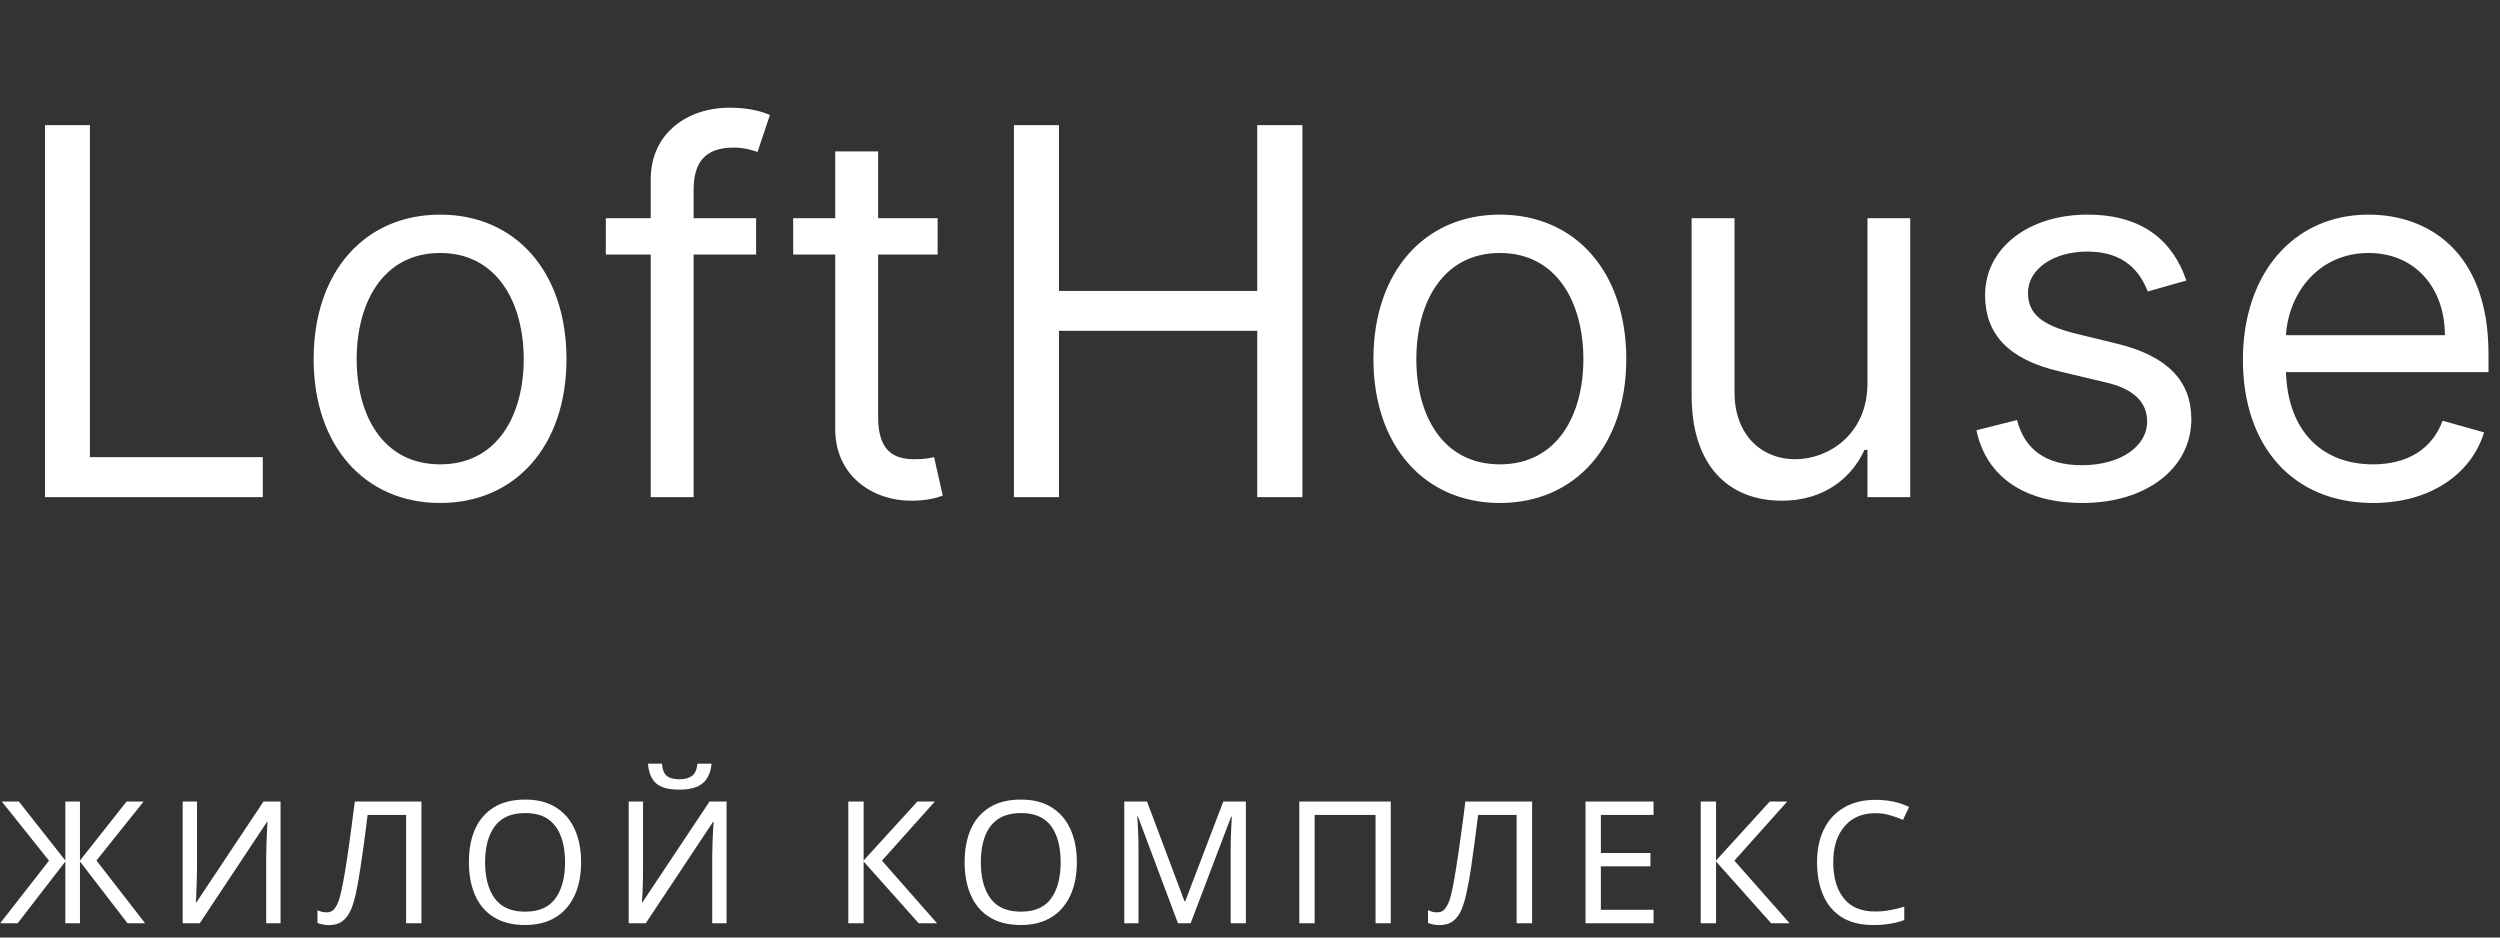 <svg width="176" height="66" viewBox="0 0 176 66" fill="none" xmlns="http://www.w3.org/2000/svg" xmlns:xlink="http://www.w3.org/1999/xlink">
	<rect x="0" y="0" width="176" height="66" fill="#333333" stroke="none"/>
	<desc>
			Created with Pixso.
	</desc>
	<defs/>
	<path d="M48.83 15.36L53.23 15.36L53.23 17.92L48.83 17.92L48.83 35L45.81 35L45.81 17.92L42.65 17.92L42.65 15.36L45.81 15.36L45.81 12.64C45.81 9.27 48.53 7.58 51.34 7.58C52.82 7.58 53.74 7.89 54.2 8.1L53.33 10.7C53.03 10.61 52.52 10.39 51.65 10.39C49.65 10.39 48.83 11.42 48.83 13.37L48.83 15.36ZM18.5 35L3.17 35L3.17 8.81L6.33 8.81L6.33 32.18L18.5 32.18L18.5 35ZM74.55 35L71.38 35L71.38 8.81L74.55 8.81L74.55 20.48L88.51 20.48L88.51 8.81L91.69 8.81L91.69 35L88.51 35L88.51 23.29L74.55 23.29L74.55 35ZM61.82 15.36L66.01 15.36L66.01 17.92L61.82 17.92L61.82 29.37C61.82 31.93 63.1 32.33 64.42 32.33C65.09 32.33 65.5 32.24 65.76 32.18L66.37 34.89C65.96 35.05 65.25 35.25 64.12 35.25C61.57 35.25 58.8 33.62 58.8 30.19L58.8 17.92L55.84 17.92L55.84 15.36L58.8 15.36L58.8 10.66L61.82 10.66L61.82 15.36ZM39.88 25.28C39.88 31.37 36.3 35.41 30.99 35.41C25.67 35.41 22.08 31.37 22.08 25.28C22.08 19.14 25.67 15.11 30.99 15.11C36.3 15.11 39.88 19.14 39.88 25.28ZM114.49 25.28C114.49 31.37 110.91 35.41 105.59 35.41C100.28 35.41 96.69 31.37 96.69 25.28C96.69 19.14 100.28 15.11 105.59 15.11C110.91 15.11 114.49 19.14 114.49 25.28ZM146.96 15.11C150.85 15.11 152.97 16.97 153.92 19.75L151.2 20.52C150.68 19.17 149.59 17.71 146.96 17.71C144.56 17.71 142.77 18.94 142.77 20.62C142.77 22.14 143.82 22.91 146.14 23.49L149.06 24.2C152.56 25.06 154.27 26.79 154.27 29.52C154.27 32.91 151.17 35.41 146.61 35.41C142.59 35.41 139.84 33.62 139.14 30.29L142 29.57C142.54 31.68 144.08 32.75 146.55 32.75C149.37 32.75 151.16 31.37 151.16 29.68C151.16 28.32 150.22 27.37 148.24 26.92L144.97 26.14C141.36 25.3 139.75 23.49 139.75 20.78C139.75 17.45 142.82 15.11 146.96 15.11ZM174.88 30.44C173.96 33.41 171.05 35.41 167.06 35.41C161.38 35.41 157.9 31.37 157.9 25.33C157.9 19.3 161.43 15.11 166.75 15.11C170.84 15.11 175.19 17.61 175.19 24.92L175.19 26.2L160.93 26.2C161.07 30.41 163.52 32.69 167.06 32.69C169.42 32.69 171.2 31.67 171.96 29.62L174.88 30.44ZM126.4 32.33C128.65 32.33 131.47 30.64 131.47 26.97L131.47 15.36L134.48 15.36L134.48 35L131.47 35L131.47 31.67L131.26 31.67C130.34 33.67 128.4 35.25 125.44 35.25C121.75 35.25 119.09 32.85 119.09 27.83L119.09 15.36L122.11 15.36L122.11 27.63C122.11 30.5 123.9 32.33 126.4 32.33ZM25.11 25.28C25.11 29.22 26.94 32.69 30.99 32.69C35.02 32.69 36.87 29.22 36.87 25.28C36.87 21.35 35.02 17.81 30.99 17.81C26.94 17.81 25.11 21.35 25.11 25.28ZM99.71 25.28C99.71 29.22 101.55 32.69 105.59 32.69C109.63 32.69 111.47 29.22 111.47 25.28C111.47 21.35 109.63 17.81 105.59 17.81C101.55 17.81 99.71 21.35 99.71 25.28ZM166.75 17.81C163.3 17.81 161.13 20.54 160.93 23.6L172.12 23.6C172.12 20.26 170.02 17.81 166.75 17.81Z" fill="#FFFFFF" fill-opacity="1" fill-rule="evenodd"/>
	<path d="M49.56 55.06Q50.02 54.6 50.09 53.76L49.1 53.76Q49.04 54.39 48.72 54.62Q48.4 54.86 47.85 54.86Q47.23 54.86 46.95 54.63Q46.66 54.41 46.6 53.76L45.62 53.76Q45.68 54.67 46.17 55.13Q46.65 55.59 47.83 55.59Q48.97 55.59 49.49 55.12Q49.52 55.09 49.56 55.06ZM40.46 63.02Q40.91 62.03 40.91 60.7Q40.91 59.37 40.46 58.38Q40.17 57.73 39.69 57.27Q39.44 57.03 39.14 56.84Q38.26 56.29 36.98 56.29Q35.64 56.29 34.75 56.85Q34.4 57.07 34.12 57.36Q33.7 57.79 33.44 58.38Q33.01 59.37 33.01 60.69Q33.01 62.02 33.44 63.01Q33.71 63.63 34.15 64.08Q34.42 64.35 34.75 64.56Q35.64 65.12 36.97 65.12Q38.26 65.12 39.14 64.56Q39.45 64.37 39.71 64.11Q40.17 63.66 40.46 63.02ZM75.36 63.02Q75.81 62.03 75.81 60.7Q75.81 59.37 75.36 58.38Q75.07 57.73 74.59 57.27Q74.34 57.03 74.04 56.84Q73.16 56.29 71.88 56.29Q70.53 56.29 69.65 56.85Q69.3 57.07 69.02 57.36Q68.6 57.79 68.34 58.38Q67.91 59.37 67.91 60.69Q67.91 62.02 68.34 63.01Q68.61 63.63 69.05 64.08Q69.32 64.35 69.65 64.56Q70.53 65.12 71.87 65.12Q73.16 65.12 74.04 64.56Q74.35 64.37 74.61 64.11Q75.07 63.66 75.36 63.02ZM130.43 57.67Q131.09 57.25 132.02 57.25Q132.6 57.25 133.08 57.4Q133.57 57.54 133.97 57.72L134.4 56.81Q133.39 56.31 132.03 56.31Q130.71 56.31 129.79 56.87Q129.38 57.11 129.06 57.44Q128.65 57.86 128.39 58.41Q127.92 59.4 127.92 60.7Q127.92 62.04 128.36 63.04Q128.64 63.69 129.12 64.15Q129.37 64.39 129.67 64.58Q130.55 65.12 131.85 65.12Q132.56 65.12 133.07 65.03Q133.39 64.98 133.7 64.89Q133.88 64.83 134.06 64.77L134.06 63.83Q133.58 63.98 133.08 64.07Q132.57 64.17 132.01 64.17Q130.87 64.17 130.17 63.61Q129.96 63.45 129.8 63.24Q129.06 62.31 129.06 60.71Q129.06 59.1 129.85 58.18Q130.11 57.88 130.43 57.67ZM0.13 56.43L3.45 60.59L0.01 65L1.24 65L4.6 60.65L4.6 65L5.63 65L5.63 60.65L8.98 65L10.22 65L6.79 60.58L10.11 56.43L8.91 56.43L5.63 60.58L5.63 56.43L4.6 56.43L4.6 60.58L1.33 56.43L0.13 56.43ZM13.87 56.43L12.86 56.43L12.86 65L14.06 65L18.79 57.87L18.83 57.87Q18.82 58.05 18.8 58.47Q18.78 58.89 18.76 59.39Q18.74 59.89 18.74 60.34L18.74 65L19.75 65L19.75 56.43L18.55 56.43L13.83 63.52L13.78 63.52Q13.81 63.33 13.82 62.92Q13.84 62.51 13.85 62.02Q13.87 61.53 13.87 61.13L13.87 56.43ZM28.59 65L29.67 65L29.67 56.43L24.98 56.43Q24.81 57.76 24.65 58.94Q24.49 60.11 24.35 60.99Q24.21 61.87 24.11 62.33Q24.03 62.76 23.91 63.2Q23.79 63.64 23.58 63.93Q23.48 64.08 23.33 64.15Q23.19 64.23 23.01 64.23Q22.82 64.23 22.65 64.19Q22.48 64.14 22.35 64.08L22.35 64.98Q22.51 65.04 22.72 65.08Q22.93 65.13 23.13 65.13Q23.74 65.13 24.12 64.84Q24.5 64.55 24.73 63.99Q24.96 63.42 25.11 62.62Q25.24 62 25.37 61.11Q25.51 60.22 25.64 59.24Q25.77 58.26 25.88 57.37L28.59 57.37L28.59 65ZM45.27 56.43L44.26 56.43L44.26 65L45.46 65L50.19 57.87L50.24 57.87Q50.23 58.05 50.2 58.47Q50.18 58.89 50.16 59.39Q50.14 59.89 50.14 60.34L50.14 65L51.15 65L51.15 56.43L49.95 56.43L45.23 63.52L45.19 63.52Q45.21 63.33 45.23 62.92Q45.25 62.51 45.26 62.02Q45.27 61.53 45.27 61.13L45.27 56.43ZM64.68 65L65.97 65L62.09 60.59L65.81 56.43L64.58 56.43L60.8 60.58L60.8 56.43L59.72 56.43L59.72 65L60.8 65L60.8 60.65L64.68 65ZM80.11 57.48L82.93 65L83.82 65L86.67 57.5L86.72 57.5Q86.7 57.88 86.67 58.49Q86.64 59.1 86.64 59.73L86.64 65L87.71 65L87.71 56.43L86.12 56.43L83.44 63.45L83.39 63.45L80.75 56.43L79.15 56.43L79.15 65L80.15 65L80.15 59.8Q80.15 59.12 80.12 58.49Q80.1 57.86 80.06 57.48L80.11 57.48ZM91.47 56.43L91.47 65L92.55 65L92.55 57.37L96.84 57.37L96.84 65L97.91 65L97.91 56.43L91.47 56.43ZM106.77 65L107.86 65L107.86 56.43L103.16 56.43Q103 57.76 102.83 58.94Q102.67 60.11 102.53 60.99Q102.39 61.87 102.3 62.33Q102.22 62.76 102.1 63.2Q101.98 63.64 101.76 63.93Q101.66 64.08 101.52 64.15Q101.37 64.23 101.19 64.23Q101 64.23 100.83 64.19Q100.67 64.14 100.53 64.08L100.53 64.98Q100.69 65.04 100.9 65.08Q101.11 65.13 101.31 65.13Q101.93 65.13 102.3 64.84Q102.68 64.55 102.91 63.99Q103.14 63.42 103.29 62.62Q103.43 62 103.56 61.11Q103.69 60.22 103.82 59.24Q103.95 58.26 104.06 57.37L106.77 57.37L106.77 65ZM111.62 65L116.41 65L116.41 64.05L112.7 64.05L112.7 60.99L116.19 60.99L116.19 60.05L112.7 60.05L112.7 57.37L116.41 57.37L116.41 56.43L111.62 56.43L111.62 65ZM124.69 65L125.99 65L122.1 60.59L125.82 56.43L124.59 56.43L120.81 60.58L120.81 56.43L119.73 56.43L119.73 65L120.81 65L120.81 60.65L124.69 65ZM34.83 63.25Q34.15 62.32 34.15 60.7Q34.15 59.08 34.84 58.16Q34.99 57.96 35.18 57.8Q35.85 57.24 36.98 57.24Q38.11 57.24 38.76 57.8Q38.95 57.96 39.1 58.16Q39.78 59.08 39.78 60.7Q39.78 62.32 39.1 63.25Q38.95 63.46 38.76 63.62Q38.1 64.18 36.97 64.18Q35.85 64.18 35.19 63.63Q34.99 63.46 34.83 63.25ZM69.73 63.25Q69.05 62.32 69.05 60.7Q69.05 59.08 69.73 58.16Q69.89 57.96 70.08 57.8Q70.75 57.24 71.88 57.24Q73.01 57.24 73.66 57.8Q73.85 57.96 74 58.16Q74.67 59.08 74.67 60.7Q74.67 62.32 74 63.25Q73.85 63.46 73.66 63.62Q73 64.18 71.87 64.18Q70.75 64.18 70.09 63.63Q69.89 63.46 69.73 63.25Z" fill="#FFFFFF" fill-opacity="1" fill-rule="evenodd"/>
</svg>
